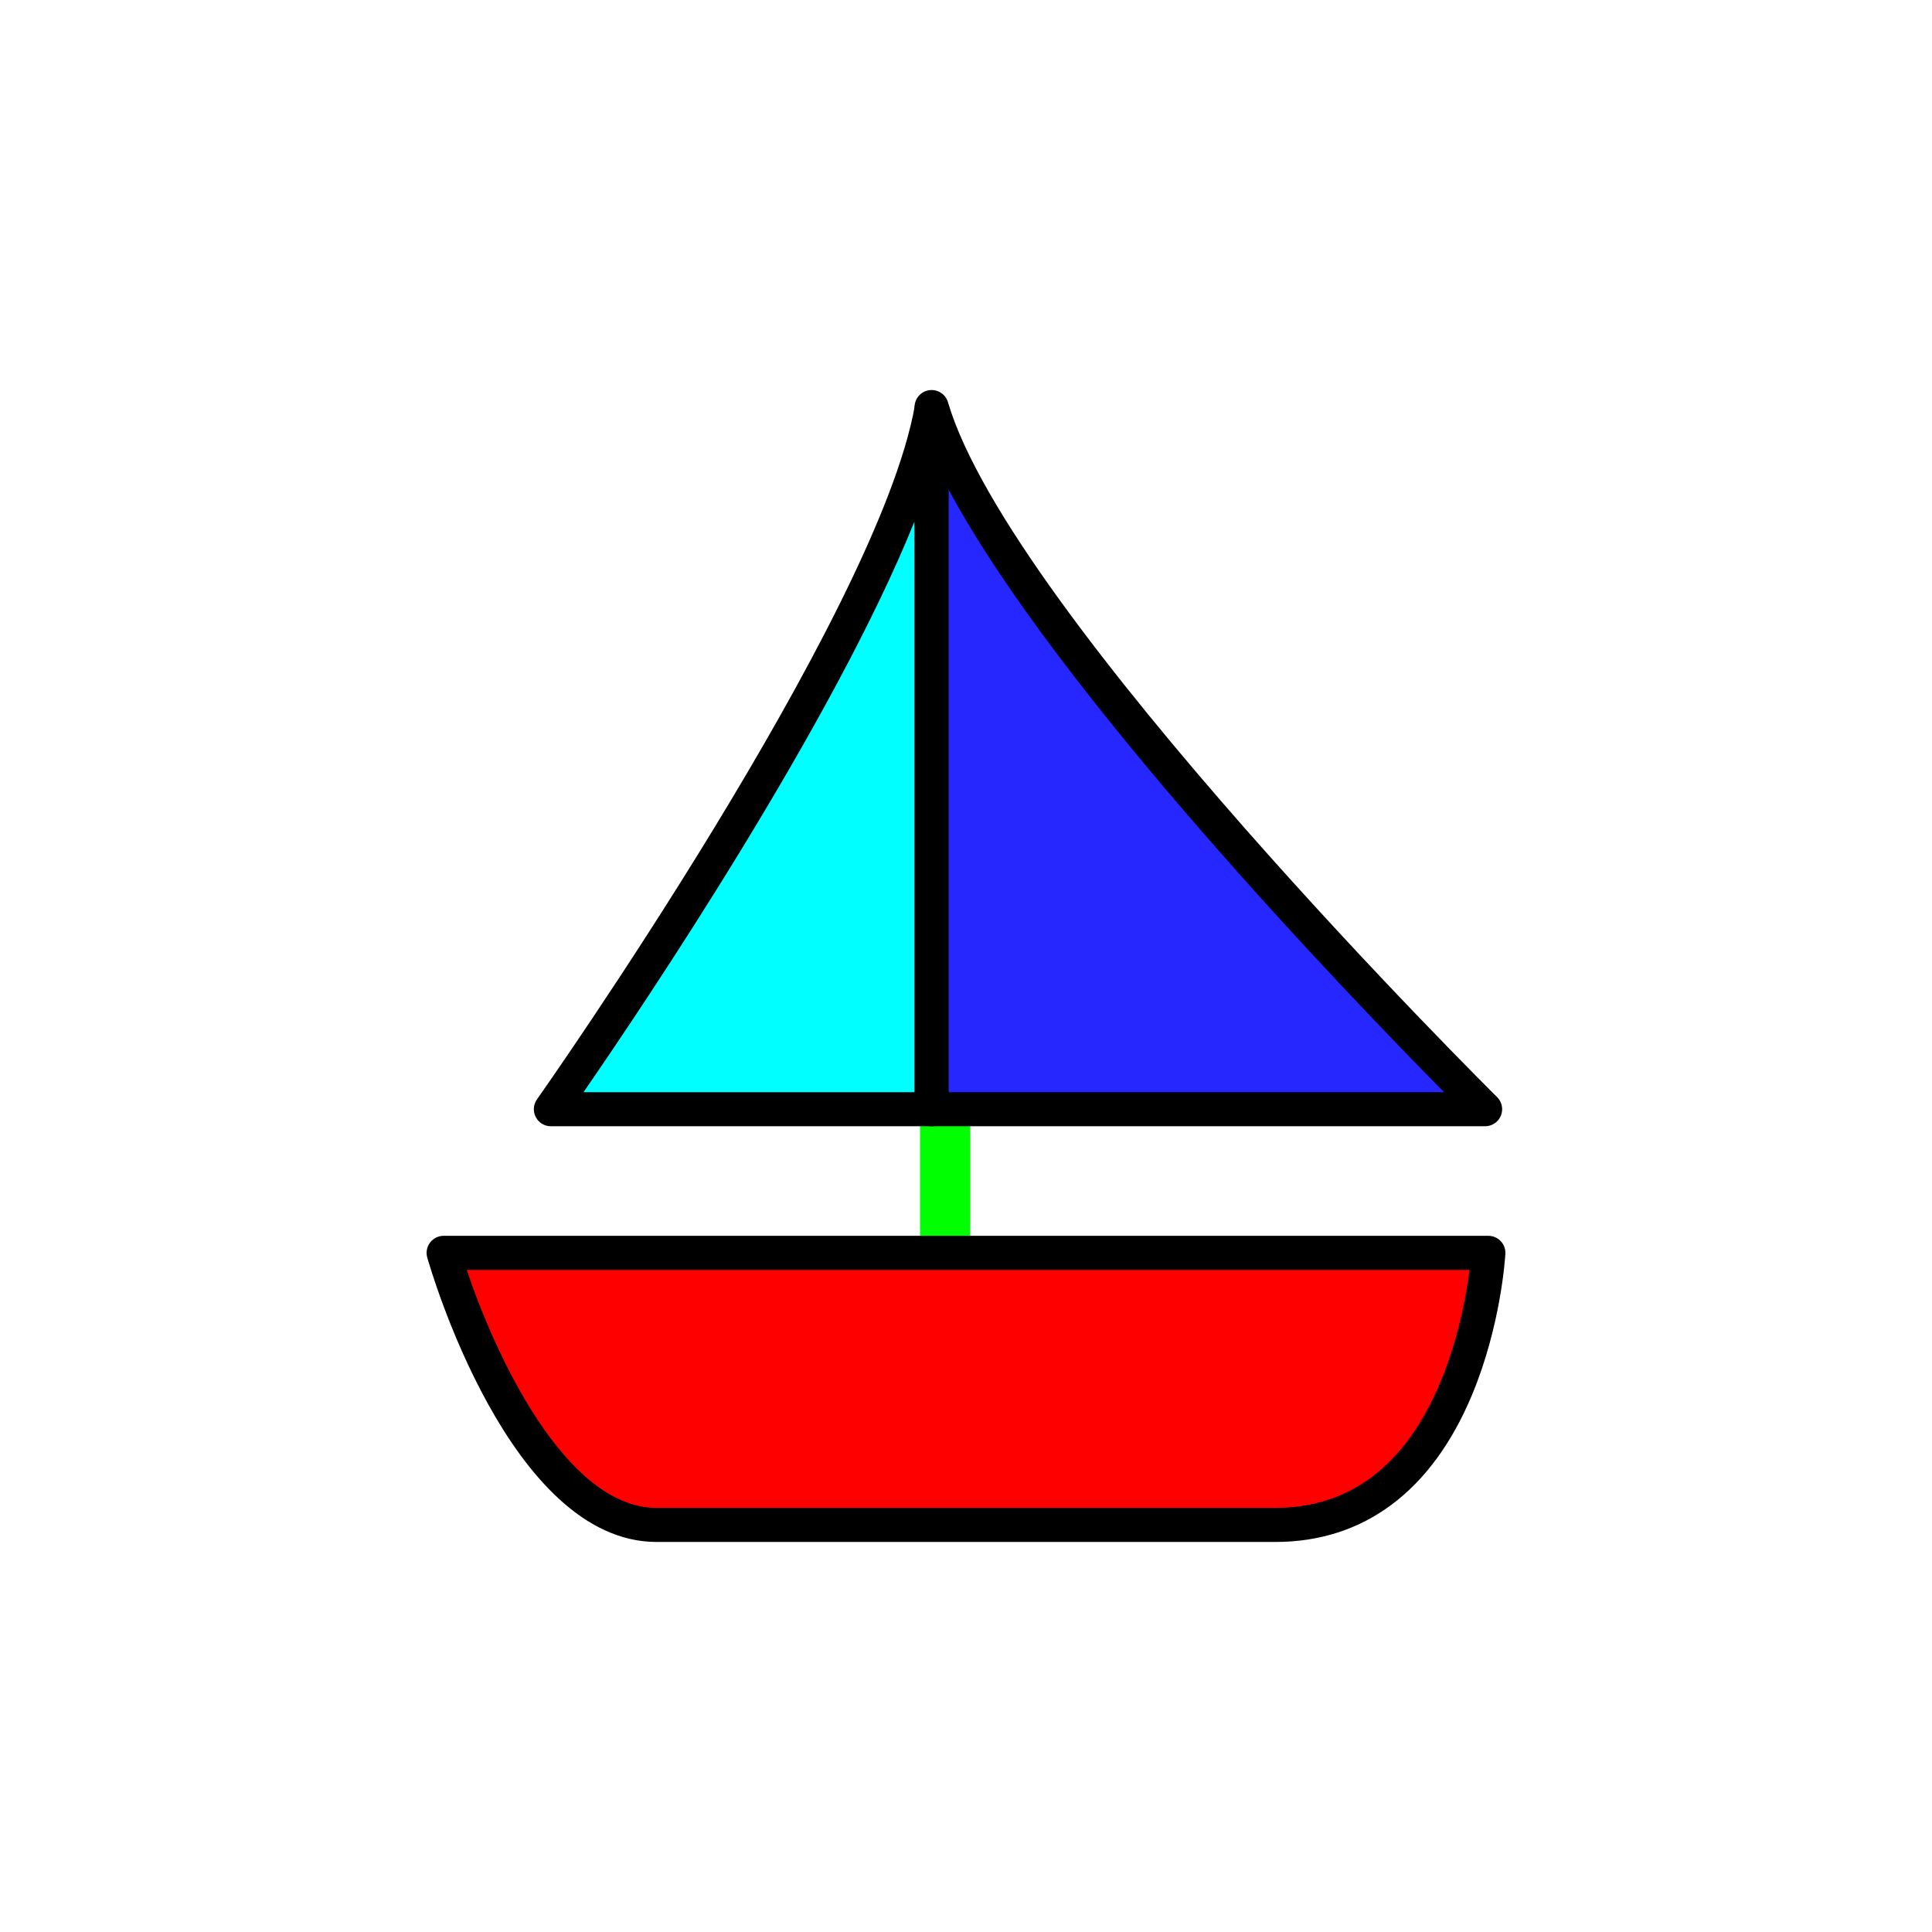 <?xml version="1.0" encoding="utf-8"?>
<!-- Generator: Adobe Illustrator 16.0.0, SVG Export Plug-In . SVG Version: 6.00 Build 0)  -->
<!DOCTYPE svg PUBLIC "-//W3C//DTD SVG 1.1//EN" "http://www.w3.org/Graphics/SVG/1.1/DTD/svg11.dtd">
<svg version="1.1" xmlns="http://www.w3.org/2000/svg" xmlns:xlink="http://www.w3.org/1999/xlink" x="0px" y="0px"
	 width="453.543px" height="453.543px" viewBox="0 0 453.543 453.543" enable-background="new 0 0 453.543 453.543"
	 xml:space="preserve">
<g id="kvadrat">
</g>
<g id="bg" display="none">
	<rect x="-5935.322" y="-11970.294" display="inline" width="15266.867" height="13678.951"/>
</g>
<g id="barvno" display="none">
	<g id="rdeča7bela" display="inline">
	</g>
	<g display="inline">
		<g>
			
				<rect x="219.462" y="95.559" stroke="#000000" stroke-width="8" stroke-linecap="round" stroke-linejoin="round" stroke-miterlimit="10" width="4.821" height="212.006"/>
			
				<path fill="#EED2A3" stroke="#000000" stroke-width="8" stroke-linecap="round" stroke-linejoin="round" stroke-miterlimit="10" d="
				M299.397,357.98c-46.447,0-113.387,0-145.25,0s-50-63.867-50-63.867h245.25C349.397,294.113,345.843,357.98,299.397,357.98z"/>
			<g>
				<g>
					
						<path fill="#57B2E5" stroke="#000000" stroke-width="8" stroke-linecap="round" stroke-linejoin="round" stroke-miterlimit="10" d="
						M218.701,95.906v164.484h-89.382C129.319,260.391,209.714,146.734,218.701,95.906z"/>
					
						<path fill="#0075A5" stroke="#000000" stroke-width="8" stroke-linecap="round" stroke-linejoin="round" stroke-miterlimit="10" d="
						M348.635,260.391c0,0-114.756-113.354-129.935-164.832v164.832H348.635z"/>
					
						<line fill="#57B2E5" stroke="#000000" stroke-width="8" stroke-linecap="round" stroke-linejoin="round" stroke-miterlimit="10" x1="218.701" y1="247.559" x2="218.701" y2="291.865"/>
				</g>
			</g>
		</g>
	</g>
	
		<rect x="-6445.607" y="-12390.303" display="inline" fill="none" stroke="#000000" stroke-miterlimit="10" width="16736" height="13952"/>
</g>
<g id="barvno_copy_2">
	<g id="rdeča7bela_copy_4">
	</g>
	<g>
		<g>
			<rect x="219.462" y="147.93" fill="#00FF00" width="4.821" height="159.635"/>
			<path fill="#00FF00" d="M224.284,311.035h-4.821c-1.917,0-3.471-1.554-3.471-3.471V147.93c0-1.917,1.554-3.471,3.471-3.471h4.821
				c1.917,0,3.471,1.554,3.471,3.471v159.635C227.755,309.481,226.201,311.035,224.284,311.035z"/>
		</g>
		<g>
			<path fill="#FF0000" d="M299.397,357.98c-46.447,0-113.387,0-145.25,0s-50-63.867-50-63.867h245.25
				C349.397,294.113,345.843,357.98,299.397,357.98z"/>
			<path d="M299.397,361.98h-145.25c-34.489,0-53.074-64.048-53.848-66.774c-0.343-1.206-0.1-2.504,0.656-3.504
				c0.756-1.001,1.938-1.589,3.191-1.589h245.25c1.1,0,2.15,0.452,2.906,1.251c0.756,0.799,1.149,1.873,1.088,2.972
				c-0.038,0.68-1.006,16.844-7.887,33.258C336.071,350.09,320.128,361.98,299.397,361.98z M109.575,298.113
				c6.426,19.313,23.034,55.867,44.572,55.867h145.25c17.442,0,30.448-9.86,38.655-29.306c4.379-10.377,6.204-20.905,6.922-26.562
				H109.575z"/>
		</g>
		<g>
			<g>
				<g>
					<path fill="#00FFFF" d="M218.701,95.906v164.484h-89.382C129.319,260.391,209.714,146.734,218.701,95.906z"/>
					<path d="M218.701,264.391h-89.382c-1.495,0-2.865-0.834-3.552-2.161c-0.688-1.328-0.577-2.928,0.287-4.148
						c0.799-1.13,79.981-113.506,88.708-162.871c0.361-2.041,2.224-3.478,4.289-3.288c2.065,0.181,3.65,1.911,3.65,3.984v164.484
						C222.701,262.6,220.91,264.391,218.701,264.391z M136.983,256.391h77.718v-134.04
						C195.676,169.705,151.26,235.705,136.983,256.391z"/>
				</g>
				<g>
					<path fill="#2626FF" d="M348.635,260.391c0,0-114.756-113.354-129.935-164.832v164.832H348.635z"/>
					<path d="M348.635,264.391H218.701c-2.209,0-4-1.791-4-4V95.559c0-1.988,1.46-3.675,3.429-3.959
						c1.968-0.279,3.846,0.922,4.408,2.828c14.714,49.902,127.769,161.991,128.909,163.117c1.154,1.14,1.505,2.864,0.889,4.365
						S350.257,264.391,348.635,264.391z M222.701,256.391h116.296c-22.153-22.434-90.877-93.852-116.296-141.461V256.391z"/>
				</g>
			</g>
		</g>
	</g>
	<rect x="-6445.607" y="-12390.303" fill="none" stroke="#000000" stroke-miterlimit="10" width="16736" height="13952"/>
</g>
<g id="sivinsko" display="none">
	<g id="rdeča7bela_copy_3" display="inline">
	</g>
	<g display="inline">
		<g>
			<g>
				<rect x="219.462" y="95.559" width="4.821" height="212.006"/>
				<path d="M224.284,311.564h-4.821c-2.209,0-4-1.791-4-4V95.559c0-2.209,1.791-4,4-4h4.821c2.209,0,4,1.791,4,4v212.006
					C228.284,309.773,226.493,311.564,224.284,311.564z"/>
			</g>
			<g>
				<path fill="#D5D5D5" d="M299.397,357.98c-46.447,0-113.387,0-145.25,0s-50-63.867-50-63.867h245.25
					C349.397,294.113,345.843,357.98,299.397,357.98z"/>
				<path d="M299.397,361.98h-145.25c-34.489,0-53.074-64.048-53.848-66.774c-0.343-1.206-0.1-2.504,0.656-3.504
					c0.756-1.001,1.938-1.589,3.191-1.589h245.25c1.1,0,2.15,0.452,2.906,1.252c0.756,0.798,1.149,1.872,1.088,2.971
					c-0.038,0.68-1.006,16.844-7.887,33.258C336.071,350.09,320.128,361.98,299.397,361.98z M109.575,298.113
					c6.426,19.313,23.034,55.867,44.572,55.867h145.25c17.442,0,30.448-9.86,38.655-29.306c4.379-10.377,6.204-20.905,6.922-26.562
					H109.575z"/>
			</g>
			<g>
				<g>
					<g>
						<path fill="#9C9C9C" d="M218.701,95.906v164.484h-89.382C129.319,260.391,209.714,146.734,218.701,95.906z"/>
						<path d="M218.701,264.391h-89.382c-1.495,0-2.865-0.834-3.552-2.161c-0.688-1.328-0.577-2.928,0.287-4.148
							c0.799-1.13,79.981-113.506,88.708-162.871c0.361-2.041,2.224-3.478,4.289-3.288c2.065,0.181,3.65,1.911,3.65,3.984v164.484
							C222.701,262.6,220.91,264.391,218.701,264.391z M136.983,256.391h77.718v-134.04
							C195.676,169.705,151.26,235.705,136.983,256.391z"/>
					</g>
					<g>
						<path fill="#575757" d="M348.635,260.391c0,0-114.756-113.354-129.935-164.832v164.832H348.635z"/>
						<path d="M348.635,264.391H218.701c-2.209,0-4-1.791-4-4V95.559c0-1.988,1.46-3.675,3.429-3.959
							c1.968-0.279,3.846,0.922,4.408,2.828c14.714,49.902,127.769,161.991,128.909,163.117c1.154,1.14,1.505,2.864,0.889,4.365
							S350.257,264.391,348.635,264.391z M222.701,256.391h116.296c-22.153-22.434-90.877-93.852-116.296-141.461V256.391z"/>
					</g>
					<g>
						<line fill="#9C9C9C" x1="218.701" y1="247.559" x2="218.701" y2="291.865"/>
						<path d="M218.701,295.865c-2.209,0-4-1.791-4-4v-44.307c0-2.209,1.791-4,4-4s4,1.791,4,4v44.307
							C222.701,294.074,220.91,295.865,218.701,295.865z"/>
					</g>
				</g>
			</g>
		</g>
	</g>
	<path display="inline" d="M10290.893,1562.197h-16737v-13953h16737V1562.197z M-6445.607,1561.197h16736l-0.5-13951h-16735.5
		l0.5,13951H-6445.607z"/>
</g>
<g id="linijsko" display="none">
	<g id="rdeča7bela_copy" display="inline">
	</g>
	<g display="inline">
		<g>
			<g>
				
					<path fill="none" stroke="#000000" stroke-width="8" stroke-linecap="round" stroke-linejoin="round" stroke-miterlimit="10" d="
					M299.397,357.98c-46.447,0-113.387,0-145.25,0s-50-63.867-50-63.867h245.25C349.397,294.113,345.843,357.98,299.397,357.98z"/>
			</g>
		</g>
		<g>
			<g>
				<g>
					
						<path fill="none" stroke="#000000" stroke-width="8" stroke-linecap="round" stroke-linejoin="round" stroke-miterlimit="10" d="
						M222.21,95.906v164.484h-89.382C132.829,260.391,213.224,146.734,222.21,95.906z"/>
					
						<path fill="none" stroke="#000000" stroke-width="8" stroke-linecap="round" stroke-linejoin="round" stroke-miterlimit="10" d="
						M352.145,260.391c0,0-114.756-113.354-129.935-164.832v164.832H352.145z"/>
					
						<line fill="none" stroke="#000000" stroke-width="8" stroke-linecap="round" stroke-linejoin="round" stroke-miterlimit="10" x1="222.21" y1="247.559" x2="222.21" y2="291.865"/>
				</g>
			</g>
		</g>
	</g>
</g>
<g id="pivot">
	<circle fill="none" cx="221.026" cy="358.583" r="14.133"/>
</g>
</svg>
